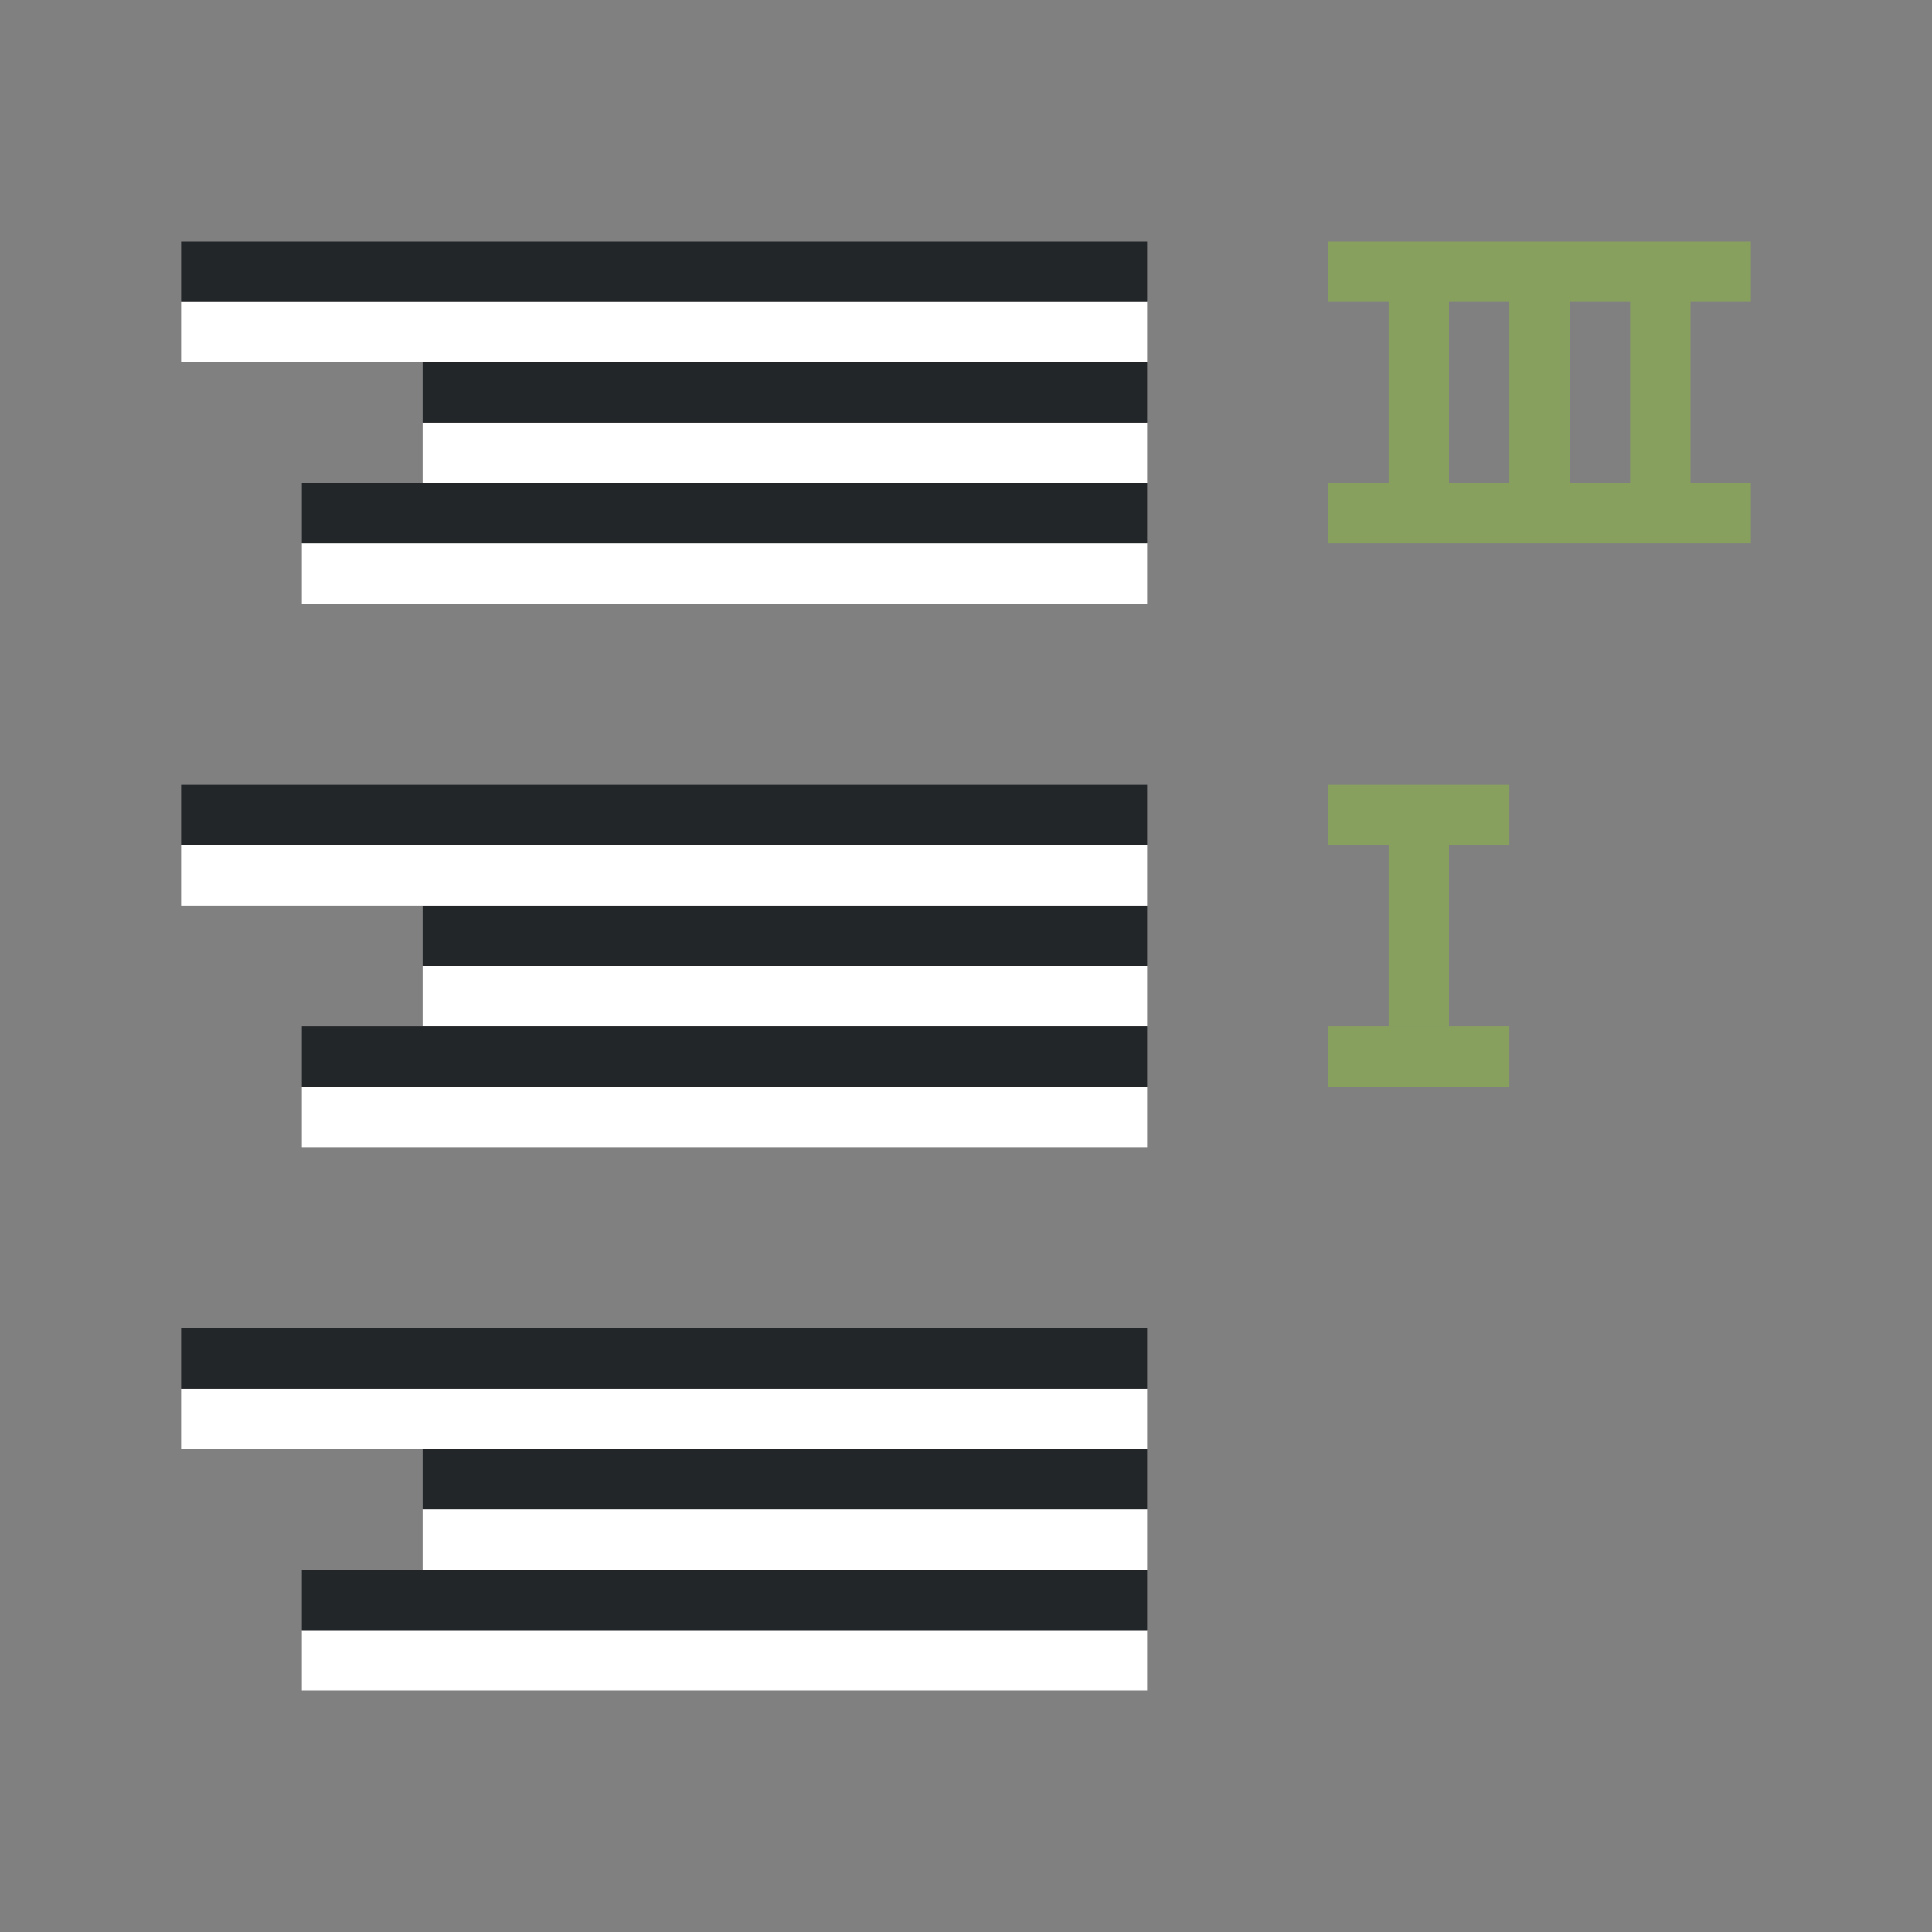 <svg xmlns="http://www.w3.org/2000/svg" viewBox="0 0 32 32"><rect x="0" y="0" width="32" height="32" fill="#808080" stroke="none"/><path fill="#88a05d" d="M24 14h-1v3h1zM29 4v1h-1v3h1v1h-7V8h1V5h-1V4zm-2 1h-1v3h1zm-2 0h-1v3h1z"/><rect width="3" height="1" x="-25" y="13" ry="0" transform="scale(-1 1)" fill="#88a05d"/><path fill="#88a05d" d="M25 17h-3v1h3z"/><path fill="#fff" fill-rule="evenodd" d="M19 8H7V7h12z"/><path fill="#232629" fill-rule="evenodd" d="M19 7H7V6h12z"/><path fill="#fff" fill-rule="evenodd" d="M19 6H3V5h16z"/><path fill="#232629" fill-rule="evenodd" d="M19 5H3V4h16z"/><path fill="#fff" fill-rule="evenodd" d="M19 10H5V9h14z"/><path fill="#232629" fill-rule="evenodd" d="M19 9H5V8h14z"/><path fill="#fff" fill-rule="evenodd" d="M19 17H7v-1h12z"/><path fill="#232629" fill-rule="evenodd" d="M19 16H7v-1h12z"/><path fill="#fff" fill-rule="evenodd" d="M19 15H3v-1h16z"/><path fill="#232629" fill-rule="evenodd" d="M19 14H3v-1h16z"/><path fill="#fff" fill-rule="evenodd" d="M19 19H5v-1h14z"/><path fill="#232629" fill-rule="evenodd" d="M19 18H5v-1h14z"/><path fill="#fff" fill-rule="evenodd" d="M19 26H7v-1h12z"/><path fill="#232629" fill-rule="evenodd" d="M19 25H7v-1h12z"/><path fill="#fff" fill-rule="evenodd" d="M19 24H3v-1h16z"/><path fill="#232629" fill-rule="evenodd" d="M19 23H3v-1h16z"/><path fill="#fff" fill-rule="evenodd" d="M19 28H5v-1h14z"/><path fill="#232629" fill-rule="evenodd" d="M19 27H5v-1h14z"/></svg>